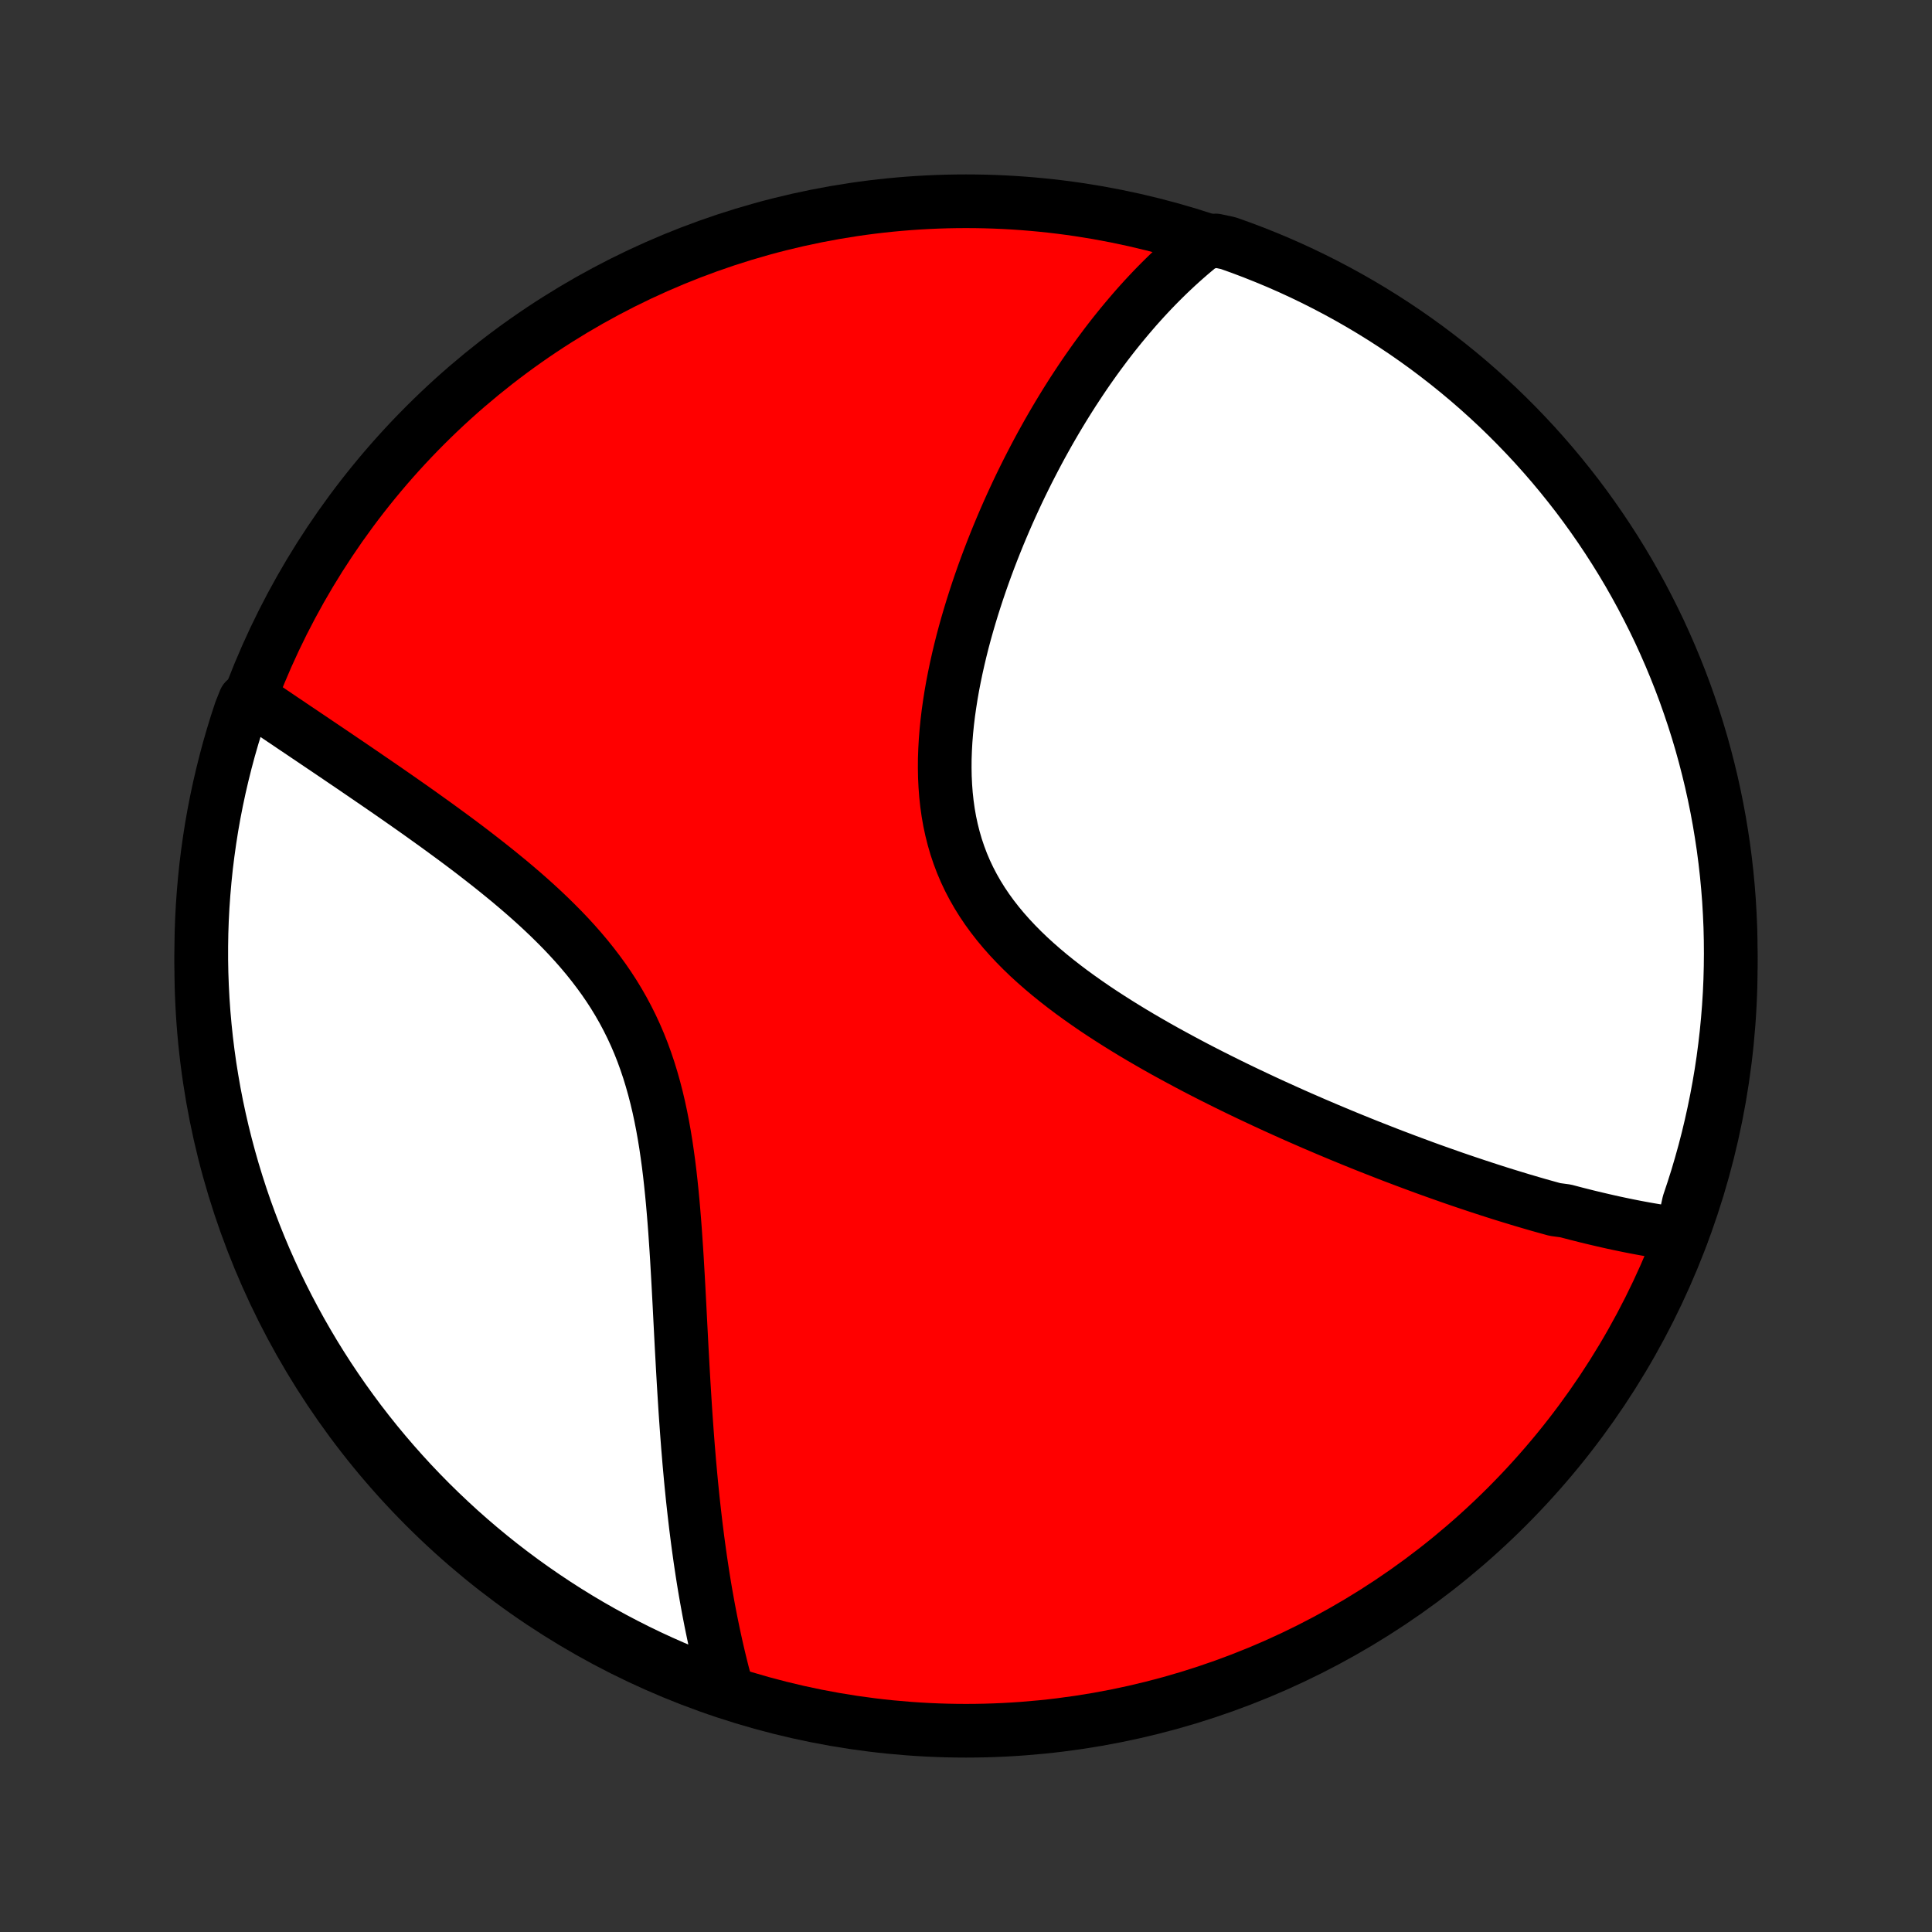 <?xml version="1.0" encoding="utf-8" standalone="no"?>
<!DOCTYPE svg PUBLIC "-//W3C//DTD SVG 1.1//EN"
  "http://www.w3.org/Graphics/SVG/1.1/DTD/svg11.dtd">
<!-- Created with matplotlib (http://matplotlib.org/) -->
<svg height="72pt" version="1.1" viewBox="0 0 72 72" width="72pt" xmlns="http://www.w3.org/2000/svg" xmlns:xlink="http://www.w3.org/1999/xlink">
 <rect x="0" y="0" width="72" height="72" fill="#333333" stroke="none"/>
 <defs>
  <style type="text/css">
*{stroke-linecap:butt;stroke-linejoin:round;}
  </style>
 </defs>
 <g id="figure_1">
  <g id="patch_1">
   <path d="
M0 72
L72 72
L72 0
L0 0
z
" style="fill:none;"/>
  </g>
  <g id="axes_1">
   <g id="PatchCollection_1">
    <defs>
     <path d="
M36 -7.5
C43.558 -7.5 50.808 -10.503 56.153 -15.848
C61.497 -21.192 64.5 -28.442 64.5 -36
C64.5 -43.558 61.497 -50.808 56.153 -56.153
C50.808 -61.497 43.558 -64.5 36 -64.5
C28.442 -64.5 21.192 -61.497 15.848 -56.153
C10.503 -50.808 7.5 -43.558 7.5 -36
C7.5 -28.442 10.503 -21.192 15.848 -15.848
C21.192 -10.503 28.442 -7.5 36 -7.5
z
" id="C0_0_a811fe30f3"/>
     <path d="
M62.678 -25.993
L62.482 -26.018
L62.286 -26.045
L62.09 -26.073
L61.894 -26.103
L61.698 -26.135
L61.502 -26.168
L61.307 -26.202
L61.111 -26.238
L60.915 -26.275
L60.719 -26.314
L60.523 -26.354
L60.327 -26.395
L60.13 -26.437
L59.934 -26.481
L59.737 -26.526
L59.54 -26.572
L59.342 -26.619
L59.144 -26.667
L58.946 -26.717
L58.747 -26.767
L58.548 -26.819
L58.348 -26.872
L57.947 -26.926
L57.745 -26.982
L57.543 -27.038
L57.34 -27.095
L57.136 -27.154
L56.932 -27.214
L56.727 -27.274
L56.52 -27.337
L56.313 -27.4
L56.105 -27.464
L55.896 -27.529
L55.686 -27.596
L55.475 -27.664
L55.263 -27.733
L55.049 -27.803
L54.835 -27.875
L54.619 -27.947
L54.402 -28.021
L54.183 -28.096
L53.963 -28.173
L53.742 -28.251
L53.519 -28.33
L53.295 -28.41
L53.069 -28.492
L52.842 -28.576
L52.613 -28.661
L52.382 -28.747
L52.15 -28.835
L51.915 -28.924
L51.679 -29.015
L51.442 -29.108
L51.202 -29.202
L50.961 -29.297
L50.717 -29.395
L50.472 -29.494
L50.225 -29.595
L49.975 -29.698
L49.724 -29.803
L49.471 -29.909
L49.216 -30.018
L48.958 -30.128
L48.699 -30.241
L48.437 -30.355
L48.173 -30.472
L47.908 -30.591
L47.64 -30.712
L47.37 -30.835
L47.098 -30.961
L46.825 -31.089
L46.549 -31.219
L46.271 -31.352
L45.992 -31.487
L45.711 -31.625
L45.428 -31.766
L45.143 -31.909
L44.857 -32.055
L44.569 -32.204
L44.281 -32.356
L43.991 -32.511
L43.7 -32.669
L43.408 -32.829
L43.116 -32.993
L42.823 -33.161
L42.53 -33.331
L42.237 -33.505
L41.945 -33.683
L41.653 -33.864
L41.362 -34.049
L41.072 -34.237
L40.784 -34.429
L40.498 -34.626
L40.215 -34.826
L39.934 -35.03
L39.657 -35.239
L39.384 -35.452
L39.115 -35.669
L38.851 -35.891
L38.592 -36.118
L38.339 -36.349
L38.093 -36.586
L37.855 -36.827
L37.624 -37.073
L37.401 -37.325
L37.187 -37.582
L36.983 -37.844
L36.788 -38.112
L36.604 -38.385
L36.431 -38.663
L36.269 -38.947
L36.118 -39.236
L35.979 -39.53
L35.852 -39.829
L35.737 -40.133
L35.633 -40.442
L35.542 -40.755
L35.462 -41.072
L35.393 -41.394
L35.336 -41.718
L35.29 -42.046
L35.254 -42.377
L35.229 -42.71
L35.213 -43.045
L35.207 -43.382
L35.209 -43.72
L35.221 -44.059
L35.24 -44.399
L35.267 -44.739
L35.301 -45.078
L35.342 -45.418
L35.39 -45.756
L35.443 -46.094
L35.502 -46.43
L35.567 -46.765
L35.636 -47.097
L35.71 -47.428
L35.788 -47.757
L35.87 -48.083
L35.956 -48.406
L36.046 -48.727
L36.139 -49.044
L36.235 -49.359
L36.334 -49.671
L36.435 -49.979
L36.539 -50.284
L36.645 -50.586
L36.753 -50.884
L36.863 -51.178
L36.975 -51.469
L37.089 -51.757
L37.204 -52.041
L37.321 -52.321
L37.439 -52.598
L37.558 -52.871
L37.679 -53.141
L37.801 -53.407
L37.923 -53.669
L38.047 -53.928
L38.172 -54.183
L38.297 -54.434
L38.424 -54.682
L38.551 -54.927
L38.679 -55.169
L38.807 -55.406
L38.937 -55.641
L39.066 -55.872
L39.197 -56.1
L39.328 -56.325
L39.46 -56.547
L39.592 -56.765
L39.725 -56.981
L39.858 -57.193
L39.992 -57.403
L40.127 -57.609
L40.262 -57.813
L40.397 -58.014
L40.533 -58.212
L40.67 -58.407
L40.807 -58.6
L40.945 -58.79
L41.084 -58.977
L41.222 -59.162
L41.362 -59.344
L41.502 -59.524
L41.644 -59.701
L41.785 -59.876
L41.928 -60.048
L42.071 -60.218
L42.215 -60.386
L42.359 -60.552
L42.505 -60.715
L42.651 -60.876
L42.799 -61.035
L42.947 -61.192
L43.096 -61.346
L43.246 -61.498
L43.398 -61.649
L43.55 -61.797
L43.704 -61.943
L43.858 -62.087
L44.014 -62.229
L44.172 -62.369
L44.33 -62.507
L44.49 -62.643
L44.652 -62.777
L44.815 -62.909
L45.305 -63.038
L45.774 -62.938
L46.239 -62.772
L46.702 -62.597
L47.161 -62.414
L47.617 -62.224
L48.07 -62.025
L48.519 -61.818
L48.964 -61.603
L49.404 -61.381
L49.841 -61.151
L50.274 -60.913
L50.702 -60.668
L51.126 -60.415
L51.545 -60.155
L51.96 -59.887
L52.37 -59.612
L52.774 -59.33
L53.174 -59.041
L53.568 -58.744
L53.957 -58.441
L54.341 -58.131
L54.719 -57.814
L55.091 -57.491
L55.457 -57.161
L55.818 -56.825
L56.172 -56.482
L56.52 -56.133
L56.862 -55.778
L57.198 -55.417
L57.527 -55.05
L57.85 -54.677
L58.166 -54.298
L58.475 -53.914
L58.778 -53.525
L59.073 -53.13
L59.362 -52.729
L59.643 -52.324
L59.917 -51.914
L60.184 -51.499
L60.444 -51.079
L60.696 -50.655
L60.94 -50.226
L61.177 -49.793
L61.406 -49.355
L61.628 -48.914
L61.842 -48.469
L62.047 -48.02
L62.245 -47.567
L62.435 -47.11
L62.617 -46.651
L62.791 -46.188
L62.956 -45.721
L63.114 -45.252
L63.263 -44.781
L63.404 -44.306
L63.536 -43.829
L63.66 -43.349
L63.776 -42.868
L63.883 -42.384
L63.982 -41.898
L64.072 -41.411
L64.153 -40.922
L64.227 -40.431
L64.291 -39.939
L64.347 -39.446
L64.394 -38.951
L64.433 -38.456
L64.462 -37.96
L64.484 -37.464
L64.496 -36.967
L64.5 -36.47
L64.495 -35.972
L64.482 -35.475
L64.46 -34.978
L64.429 -34.481
L64.389 -33.984
L64.341 -33.488
L64.284 -32.993
L64.219 -32.499
L64.145 -32.006
L64.062 -31.514
L63.971 -31.024
L63.871 -30.535
L63.763 -30.047
L63.647 -29.562
L63.522 -29.078
L63.388 -28.597
L63.247 -28.118
L63.096 -27.641
L62.938 -27.167
z
" id="C0_1_bfcc248882"/>
     <path d="
M27.091 -9.046
L27.036 -9.248
L26.982 -9.451
L26.928 -9.656
L26.876 -9.862
L26.825 -10.07
L26.775 -10.279
L26.726 -10.489
L26.678 -10.702
L26.631 -10.916
L26.585 -11.131
L26.54 -11.349
L26.495 -11.568
L26.452 -11.789
L26.409 -12.012
L26.368 -12.237
L26.327 -12.464
L26.287 -12.693
L26.248 -12.924
L26.21 -13.158
L26.173 -13.393
L26.137 -13.631
L26.101 -13.871
L26.067 -14.113
L26.033 -14.358
L26 -14.605
L25.968 -14.855
L25.936 -15.107
L25.906 -15.362
L25.876 -15.62
L25.847 -15.88
L25.818 -16.143
L25.791 -16.41
L25.764 -16.678
L25.738 -16.95
L25.713 -17.225
L25.688 -17.502
L25.665 -17.783
L25.641 -18.066
L25.619 -18.353
L25.597 -18.643
L25.576 -18.936
L25.555 -19.232
L25.535 -19.531
L25.516 -19.834
L25.497 -20.139
L25.478 -20.448
L25.46 -20.76
L25.442 -21.075
L25.425 -21.393
L25.407 -21.714
L25.39 -22.038
L25.373 -22.365
L25.356 -22.695
L25.339 -23.028
L25.322 -23.364
L25.304 -23.702
L25.286 -24.043
L25.267 -24.387
L25.247 -24.732
L25.227 -25.08
L25.205 -25.43
L25.181 -25.782
L25.157 -26.135
L25.13 -26.489
L25.101 -26.845
L25.07 -27.202
L25.036 -27.559
L24.999 -27.917
L24.959 -28.275
L24.915 -28.633
L24.866 -28.99
L24.814 -29.346
L24.756 -29.701
L24.693 -30.054
L24.624 -30.405
L24.549 -30.755
L24.467 -31.101
L24.378 -31.445
L24.282 -31.785
L24.179 -32.121
L24.067 -32.454
L23.948 -32.782
L23.82 -33.106
L23.683 -33.425
L23.538 -33.739
L23.384 -34.048
L23.222 -34.352
L23.051 -34.651
L22.873 -34.944
L22.686 -35.232
L22.492 -35.514
L22.29 -35.791
L22.082 -36.063
L21.868 -36.33
L21.647 -36.592
L21.422 -36.848
L21.191 -37.1
L20.956 -37.347
L20.716 -37.589
L20.474 -37.827
L20.229 -38.06
L19.981 -38.289
L19.731 -38.514
L19.479 -38.735
L19.226 -38.952
L18.973 -39.165
L18.718 -39.374
L18.464 -39.58
L18.21 -39.782
L17.956 -39.981
L17.703 -40.177
L17.451 -40.37
L17.2 -40.559
L16.95 -40.745
L16.701 -40.928
L16.455 -41.108
L16.21 -41.286
L15.967 -41.46
L15.727 -41.632
L15.488 -41.802
L15.252 -41.968
L15.018 -42.132
L14.786 -42.294
L14.557 -42.453
L14.33 -42.61
L14.106 -42.764
L13.884 -42.916
L13.665 -43.066
L13.449 -43.214
L13.235 -43.36
L13.024 -43.504
L12.815 -43.645
L12.609 -43.785
L12.405 -43.923
L12.204 -44.059
L12.005 -44.193
L11.809 -44.325
L11.616 -44.456
L11.425 -44.584
L11.236 -44.712
L11.049 -44.837
L10.865 -44.961
L10.684 -45.084
L10.504 -45.204
L10.327 -45.324
L10.152 -45.442
L9.979 -45.559
L9.808 -45.674
L9.64 -45.788
L9.129 -45.901
L8.968 -45.498
L8.814 -45.028
L8.669 -44.554
L8.532 -44.079
L8.404 -43.6
L8.284 -43.12
L8.172 -42.637
L8.069 -42.153
L7.974 -41.666
L7.888 -41.178
L7.811 -40.688
L7.742 -40.196
L7.681 -39.704
L7.63 -39.21
L7.587 -38.715
L7.552 -38.22
L7.526 -37.723
L7.509 -37.227
L7.501 -36.73
L7.501 -36.232
L7.51 -35.735
L7.528 -35.237
L7.554 -34.74
L7.589 -34.244
L7.633 -33.748
L7.685 -33.252
L7.746 -32.757
L7.815 -32.264
L7.894 -31.771
L7.98 -31.28
L8.075 -30.79
L8.179 -30.302
L8.291 -29.815
L8.412 -29.331
L8.541 -28.848
L8.678 -28.368
L8.824 -27.89
L8.978 -27.414
L9.14 -26.941
L9.311 -26.471
L9.489 -26.004
L9.676 -25.539
L9.87 -25.078
L10.073 -24.621
L10.283 -24.166
L10.502 -23.716
L10.728 -23.269
L10.962 -22.826
L11.203 -22.387
L11.452 -21.952
L11.708 -21.521
L11.972 -21.095
L12.243 -20.673
L12.522 -20.256
L12.807 -19.844
L13.1 -19.437
L13.399 -19.034
L13.706 -18.637
L14.019 -18.245
L14.339 -17.859
L14.666 -17.478
L14.999 -17.103
L15.338 -16.733
L15.684 -16.37
L16.036 -16.012
L16.394 -15.661
L16.758 -15.316
L17.128 -14.976
L17.503 -14.644
L17.884 -14.318
L18.271 -13.998
L18.663 -13.685
L19.061 -13.379
L19.463 -13.08
L19.871 -12.788
L20.284 -12.503
L20.701 -12.225
L21.123 -11.954
L21.549 -11.691
L21.98 -11.435
L22.415 -11.187
L22.855 -10.946
L23.298 -10.713
L23.745 -10.487
L24.196 -10.269
L24.651 -10.059
L25.109 -9.857
L25.57 -9.663
L26.035 -9.477
L26.502 -9.299
z
" id="C0_2_183b84d604"/>
    </defs>
    <g clip-path="url(#p1bffca34e9)">
     <use style="fill:#ff0000;stroke:#000000;stroke-width:2.0;" x="0.0" xlink:href="#C0_0_a811fe30f3" y="72.0"/>
    </g>
    <g clip-path="url(#p1bffca34e9)">
     <use style="fill:#ffffff;stroke:#000000;stroke-width:2.0;" x="0.0" xlink:href="#C0_1_bfcc248882" y="72.0"/>
    </g>
    <g clip-path="url(#p1bffca34e9)">
     <use style="fill:#ffffff;stroke:#000000;stroke-width:2.0;" x="0.0" xlink:href="#C0_2_183b84d604" y="72.0"/>
    </g>
   </g>
  </g>
 </g>
 <defs>
  <clipPath id="p1bffca34e9">
   <rect height="72.0" width="72.0" x="0.0" y="0.0"/>
  </clipPath>
 </defs>
</svg>
